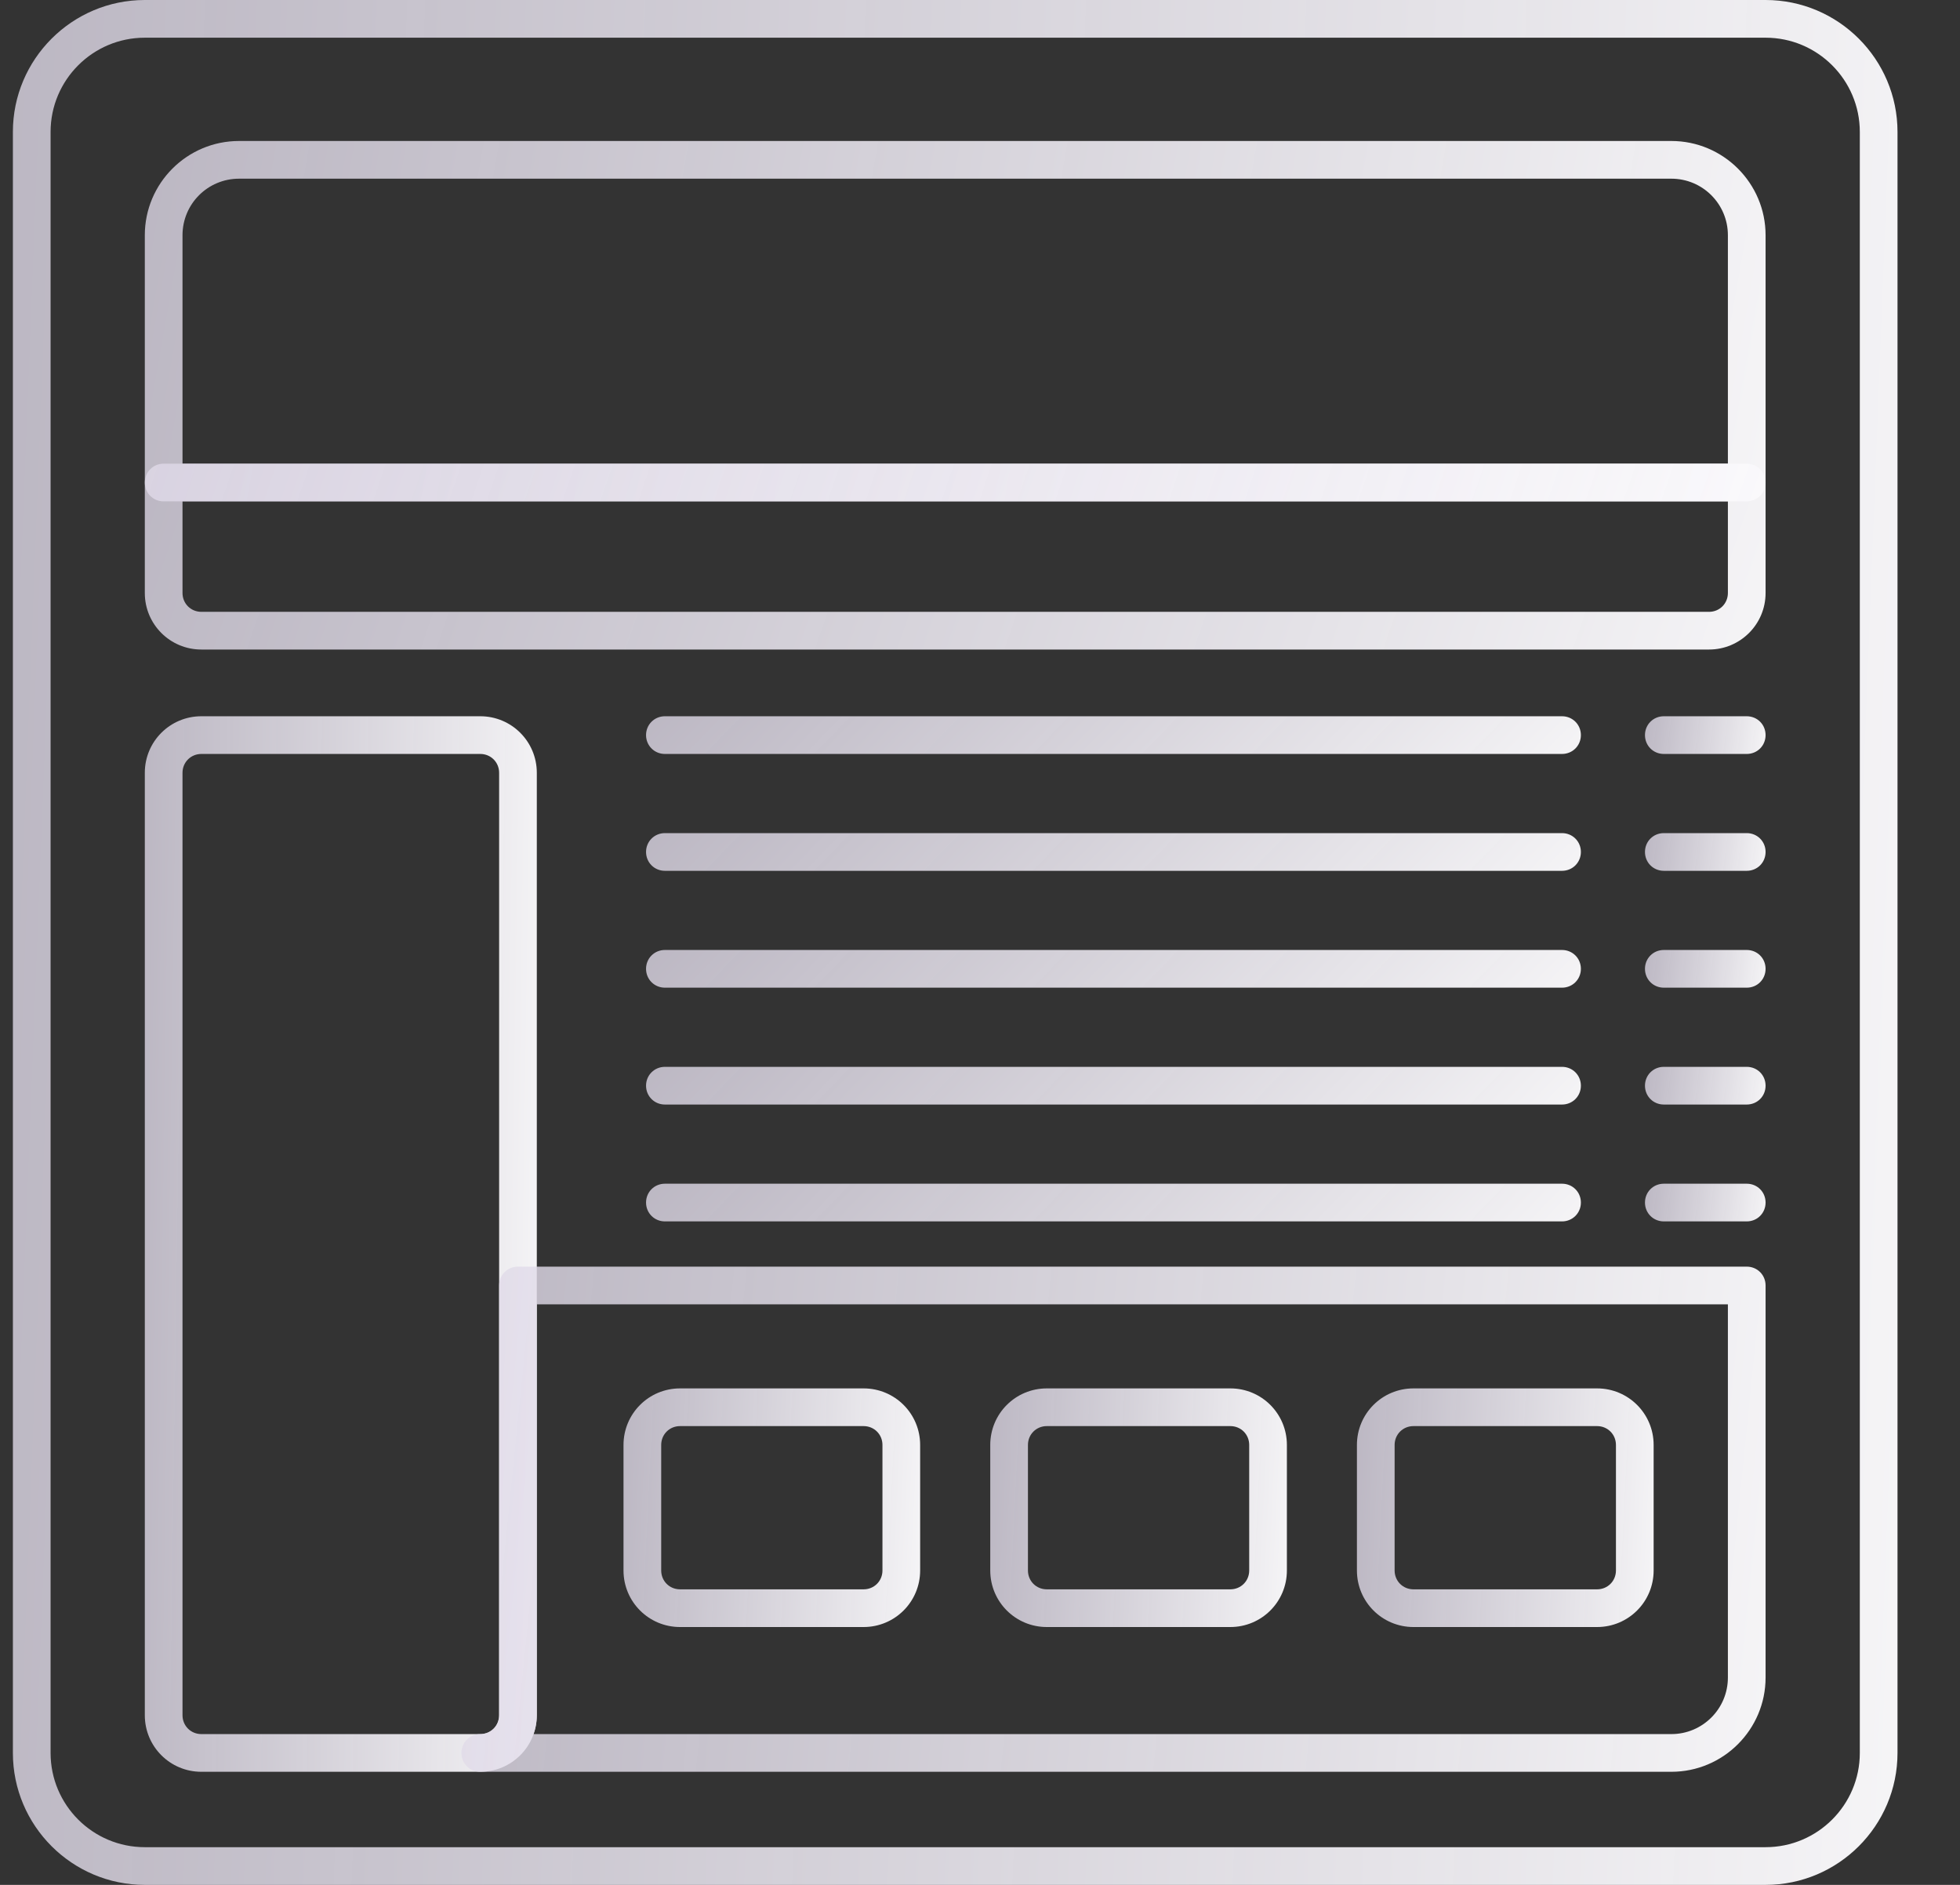 <svg width="26" height="25" viewBox="0 0 26 25" fill="none" xmlns="http://www.w3.org/2000/svg">
<rect x="0" y="0" width="26" height="25" fill="#333333" stroke="none"/>
<g clip-path="url(#clip0)">
<path d="M11.456 21.58H9.021C8.606 21.58 8.271 21.245 8.271 20.83V19.165C8.271 18.75 8.606 18.415 9.021 18.415H11.456C11.871 18.415 12.206 18.75 12.206 19.165V20.83C12.206 21.245 11.871 21.58 11.456 21.58ZM9.021 18.915C8.881 18.915 8.771 19.025 8.771 19.165V20.83C8.771 20.97 8.881 21.08 9.021 21.08H11.456C11.596 21.08 11.706 20.97 11.706 20.83V19.165C11.706 19.025 11.596 18.915 11.456 18.915H9.021Z" fill="url(#paint0_linear)"/>
<path d="M16.321 21.58H13.886C13.471 21.58 13.136 21.245 13.136 20.83V19.165C13.136 18.75 13.471 18.415 13.886 18.415H16.321C16.736 18.415 17.071 18.75 17.071 19.165V20.83C17.071 21.245 16.736 21.58 16.321 21.58ZM13.886 18.915C13.746 18.915 13.636 19.025 13.636 19.165V20.83C13.636 20.97 13.746 21.08 13.886 21.08H16.321C16.461 21.08 16.571 20.97 16.571 20.83V19.165C16.571 19.025 16.461 18.915 16.321 18.915H13.886Z" fill="url(#paint1_linear)"/>
<path d="M21.186 21.58H18.75C18.335 21.58 18 21.245 18 20.83V19.165C18 18.75 18.335 18.415 18.75 18.415H21.186C21.601 18.415 21.936 18.75 21.936 19.165V20.83C21.936 21.245 21.601 21.58 21.186 21.58ZM18.75 18.915C18.61 18.915 18.5 19.025 18.5 19.165V20.83C18.5 20.97 18.61 21.08 18.75 21.08H21.186C21.326 21.08 21.436 20.97 21.436 20.83V19.165C21.436 19.025 21.326 18.915 21.186 18.915H18.75Z" fill="url(#paint2_linear)"/>
<path d="M23.171 6.65H2.171C2.031 6.65 1.921 6.54 1.921 6.4V3.12C1.921 2.43 2.481 1.87 3.171 1.87H22.171C22.86 1.87 23.421 2.43 23.421 3.12V6.4C23.421 6.54 23.311 6.65 23.171 6.65ZM2.421 6.15H22.921V3.12C22.921 2.705 22.585 2.37 22.171 2.37H3.171C2.756 2.37 2.421 2.705 2.421 3.12V6.15Z" fill="url(#paint3_linear)"/>
<path d="M23.421 25H1.921C0.956 25 0.171 24.215 0.171 23.25V1.75C0.171 0.785 0.956 0 1.921 0H23.421C24.386 0 25.171 0.785 25.171 1.75V23.25C25.171 24.215 24.386 25 23.421 25ZM1.921 0.5C1.231 0.5 0.671 1.06 0.671 1.75V23.25C0.671 23.94 1.231 24.5 1.921 24.5H23.421C24.11 24.5 24.671 23.94 24.671 23.25V1.75C24.671 1.06 24.11 0.5 23.421 0.5H1.921Z" fill="url(#paint4_linear)"/>
<path d="M6.371 23.5H2.671C2.256 23.5 1.921 23.165 1.921 22.75V10.25C1.921 9.835 2.256 9.5 2.671 9.5H6.371C6.786 9.5 7.121 9.835 7.121 10.25V22.75C7.121 23.165 6.786 23.5 6.371 23.5ZM2.671 10C2.531 10 2.421 10.11 2.421 10.25V22.75C2.421 22.89 2.531 23 2.671 23H6.371C6.511 23 6.621 22.89 6.621 22.75V10.25C6.621 10.11 6.511 10 6.371 10H2.671Z" fill="url(#paint5_linear)"/>
<path d="M22.171 23.5H6.371C6.231 23.5 6.121 23.39 6.121 23.25C6.121 23.11 6.231 23 6.371 23C6.511 23 6.621 22.89 6.621 22.75V17.05C6.621 16.91 6.731 16.8 6.871 16.8H23.171C23.311 16.8 23.421 16.91 23.421 17.05V22.25C23.421 22.94 22.86 23.5 22.171 23.5ZM7.076 23H22.171C22.585 23 22.921 22.665 22.921 22.25V17.3H7.121V22.75C7.121 22.84 7.106 22.92 7.076 23Z" fill="url(#paint6_linear)"/>
<path d="M20.721 10H8.82C8.681 10 8.57 9.89 8.57 9.75C8.57 9.61 8.681 9.5 8.82 9.5H20.721C20.86 9.5 20.971 9.61 20.971 9.75C20.971 9.89 20.86 10 20.721 10Z" fill="url(#paint7_linear)"/>
<path d="M23.171 10H22.071C21.931 10 21.821 9.89 21.821 9.75C21.821 9.61 21.931 9.5 22.071 9.5H23.171C23.311 9.5 23.421 9.61 23.421 9.75C23.421 9.89 23.311 10 23.171 10Z" fill="url(#paint8_linear)"/>
<path d="M20.721 11.55H8.82C8.681 11.55 8.57 11.44 8.57 11.3C8.57 11.16 8.681 11.05 8.82 11.05H20.721C20.86 11.05 20.971 11.16 20.971 11.3C20.971 11.44 20.86 11.55 20.721 11.55Z" fill="url(#paint9_linear)"/>
<path d="M23.171 11.55H22.071C21.931 11.55 21.821 11.44 21.821 11.3C21.821 11.16 21.931 11.05 22.071 11.05H23.171C23.311 11.05 23.421 11.16 23.421 11.3C23.421 11.44 23.311 11.55 23.171 11.55Z" fill="url(#paint10_linear)"/>
<path d="M20.721 13.1H8.82C8.681 13.1 8.57 12.99 8.57 12.85C8.57 12.71 8.681 12.6 8.82 12.6H20.721C20.86 12.6 20.971 12.71 20.971 12.85C20.971 12.99 20.86 13.1 20.721 13.1Z" fill="url(#paint11_linear)"/>
<path d="M23.171 13.1H22.071C21.931 13.1 21.821 12.99 21.821 12.85C21.821 12.71 21.931 12.6 22.071 12.6H23.171C23.311 12.6 23.421 12.71 23.421 12.85C23.421 12.99 23.311 13.1 23.171 13.1Z" fill="url(#paint12_linear)"/>
<path d="M20.721 14.65H8.82C8.681 14.65 8.57 14.54 8.57 14.4C8.57 14.26 8.681 14.15 8.82 14.15H20.721C20.86 14.15 20.971 14.26 20.971 14.4C20.971 14.54 20.86 14.65 20.721 14.65Z" fill="url(#paint13_linear)"/>
<path d="M23.171 14.65H22.071C21.931 14.65 21.821 14.54 21.821 14.4C21.821 14.26 21.931 14.15 22.071 14.15H23.171C23.311 14.15 23.421 14.26 23.421 14.4C23.421 14.54 23.311 14.65 23.171 14.65Z" fill="url(#paint14_linear)"/>
<path d="M20.721 16.2H8.82C8.681 16.2 8.57 16.09 8.57 15.95C8.57 15.81 8.681 15.7 8.82 15.7H20.721C20.86 15.7 20.971 15.81 20.971 15.95C20.971 16.09 20.86 16.2 20.721 16.2Z" fill="url(#paint15_linear)"/>
<path d="M23.171 16.2H22.071C21.931 16.2 21.821 16.09 21.821 15.95C21.821 15.81 21.931 15.7 22.071 15.7H23.171C23.311 15.7 23.421 15.81 23.421 15.95C23.421 16.09 23.311 16.2 23.171 16.2Z" fill="url(#paint16_linear)"/>
<path d="M22.671 8.615H2.671C2.256 8.615 1.921 8.28 1.921 7.865V6.4C1.921 6.26 2.031 6.15 2.171 6.15H23.171C23.311 6.15 23.421 6.26 23.421 6.4V7.865C23.421 8.28 23.085 8.615 22.671 8.615ZM2.421 6.65V7.865C2.421 8.005 2.531 8.115 2.671 8.115H22.671C22.811 8.115 22.921 8.005 22.921 7.865V6.65H2.421Z" fill="url(#paint17_linear)"/>
</g>
<defs>
<linearGradient id="paint0_linear" x1="12.923" y1="21.58" x2="4.333" y2="21.162" gradientUnits="userSpaceOnUse">
<stop offset="0.004" stop-color="white"/>
<stop offset="0.958" stop-color="#C9BFD8" stop-opacity="0.65"/>
</linearGradient>
<linearGradient id="paint1_linear" x1="17.788" y1="21.58" x2="9.198" y2="21.162" gradientUnits="userSpaceOnUse">
<stop offset="0.004" stop-color="white"/>
<stop offset="0.958" stop-color="#C9BFD8" stop-opacity="0.65"/>
</linearGradient>
<linearGradient id="paint2_linear" x1="22.653" y1="21.58" x2="14.063" y2="21.162" gradientUnits="userSpaceOnUse">
<stop offset="0.004" stop-color="white"/>
<stop offset="0.958" stop-color="#C9BFD8" stop-opacity="0.65"/>
</linearGradient>
<linearGradient id="paint3_linear" x1="27.341" y1="6.65" x2="-18.291" y2="-1.384" gradientUnits="userSpaceOnUse">
<stop offset="0.004" stop-color="white"/>
<stop offset="0.958" stop-color="#C9BFD8" stop-opacity="0.65"/>
</linearGradient>
<linearGradient id="paint4_linear" x1="29.729" y1="25" x2="-24.893" y2="22.862" gradientUnits="userSpaceOnUse">
<stop offset="0.004" stop-color="white"/>
<stop offset="0.958" stop-color="#C9BFD8" stop-opacity="0.65"/>
</linearGradient>
<linearGradient id="paint5_linear" x1="8.069" y1="23.5" x2="-3.308" y2="23.335" gradientUnits="userSpaceOnUse">
<stop offset="0.004" stop-color="white"/>
<stop offset="0.958" stop-color="#C9BFD8" stop-opacity="0.65"/>
</linearGradient>
<linearGradient id="paint6_linear" x1="26.575" y1="23.5" x2="-10.898" y2="19.712" gradientUnits="userSpaceOnUse">
<stop offset="0.004" stop-color="white"/>
<stop offset="0.958" stop-color="#C9BFD8" stop-opacity="0.65"/>
</linearGradient>
<linearGradient id="paint7_linear" x1="23.232" y1="10" x2="9.262" y2="-3.561" gradientUnits="userSpaceOnUse">
<stop offset="0.004" stop-color="white"/>
<stop offset="0.958" stop-color="#C9BFD8" stop-opacity="0.65"/>
</linearGradient>
<linearGradient id="paint8_linear" x1="23.712" y1="10" x2="20.265" y2="9.568" gradientUnits="userSpaceOnUse">
<stop offset="0.004" stop-color="white"/>
<stop offset="0.958" stop-color="#C9BFD8" stop-opacity="0.65"/>
</linearGradient>
<linearGradient id="paint9_linear" x1="23.232" y1="11.55" x2="9.262" y2="-2.011" gradientUnits="userSpaceOnUse">
<stop offset="0.004" stop-color="white"/>
<stop offset="0.958" stop-color="#C9BFD8" stop-opacity="0.65"/>
</linearGradient>
<linearGradient id="paint10_linear" x1="23.712" y1="11.55" x2="20.265" y2="11.118" gradientUnits="userSpaceOnUse">
<stop offset="0.004" stop-color="white"/>
<stop offset="0.958" stop-color="#C9BFD8" stop-opacity="0.65"/>
</linearGradient>
<linearGradient id="paint11_linear" x1="23.232" y1="13.1" x2="9.262" y2="-0.461" gradientUnits="userSpaceOnUse">
<stop offset="0.004" stop-color="white"/>
<stop offset="0.958" stop-color="#C9BFD8" stop-opacity="0.65"/>
</linearGradient>
<linearGradient id="paint12_linear" x1="23.712" y1="13.1" x2="20.265" y2="12.668" gradientUnits="userSpaceOnUse">
<stop offset="0.004" stop-color="white"/>
<stop offset="0.958" stop-color="#C9BFD8" stop-opacity="0.65"/>
</linearGradient>
<linearGradient id="paint13_linear" x1="23.232" y1="14.65" x2="9.262" y2="1.089" gradientUnits="userSpaceOnUse">
<stop offset="0.004" stop-color="white"/>
<stop offset="0.958" stop-color="#C9BFD8" stop-opacity="0.65"/>
</linearGradient>
<linearGradient id="paint14_linear" x1="23.712" y1="14.65" x2="20.265" y2="14.218" gradientUnits="userSpaceOnUse">
<stop offset="0.004" stop-color="white"/>
<stop offset="0.958" stop-color="#C9BFD8" stop-opacity="0.65"/>
</linearGradient>
<linearGradient id="paint15_linear" x1="23.232" y1="16.2" x2="9.262" y2="2.639" gradientUnits="userSpaceOnUse">
<stop offset="0.004" stop-color="white"/>
<stop offset="0.958" stop-color="#C9BFD8" stop-opacity="0.65"/>
</linearGradient>
<linearGradient id="paint16_linear" x1="23.712" y1="16.2" x2="20.265" y2="15.768" gradientUnits="userSpaceOnUse">
<stop offset="0.004" stop-color="white"/>
<stop offset="0.958" stop-color="#C9BFD8" stop-opacity="0.65"/>
</linearGradient>
<linearGradient id="paint17_linear" x1="27.341" y1="8.615" x2="-14.794" y2="-5.771" gradientUnits="userSpaceOnUse">
<stop offset="0.004" stop-color="white"/>
<stop offset="0.958" stop-color="#C9BFD8" stop-opacity="0.65"/>
</linearGradient>
<clipPath id="clip0">
<rect width="25" height="25" fill="white" transform="translate(0.171)"/>
</clipPath>
</defs>
</svg>
